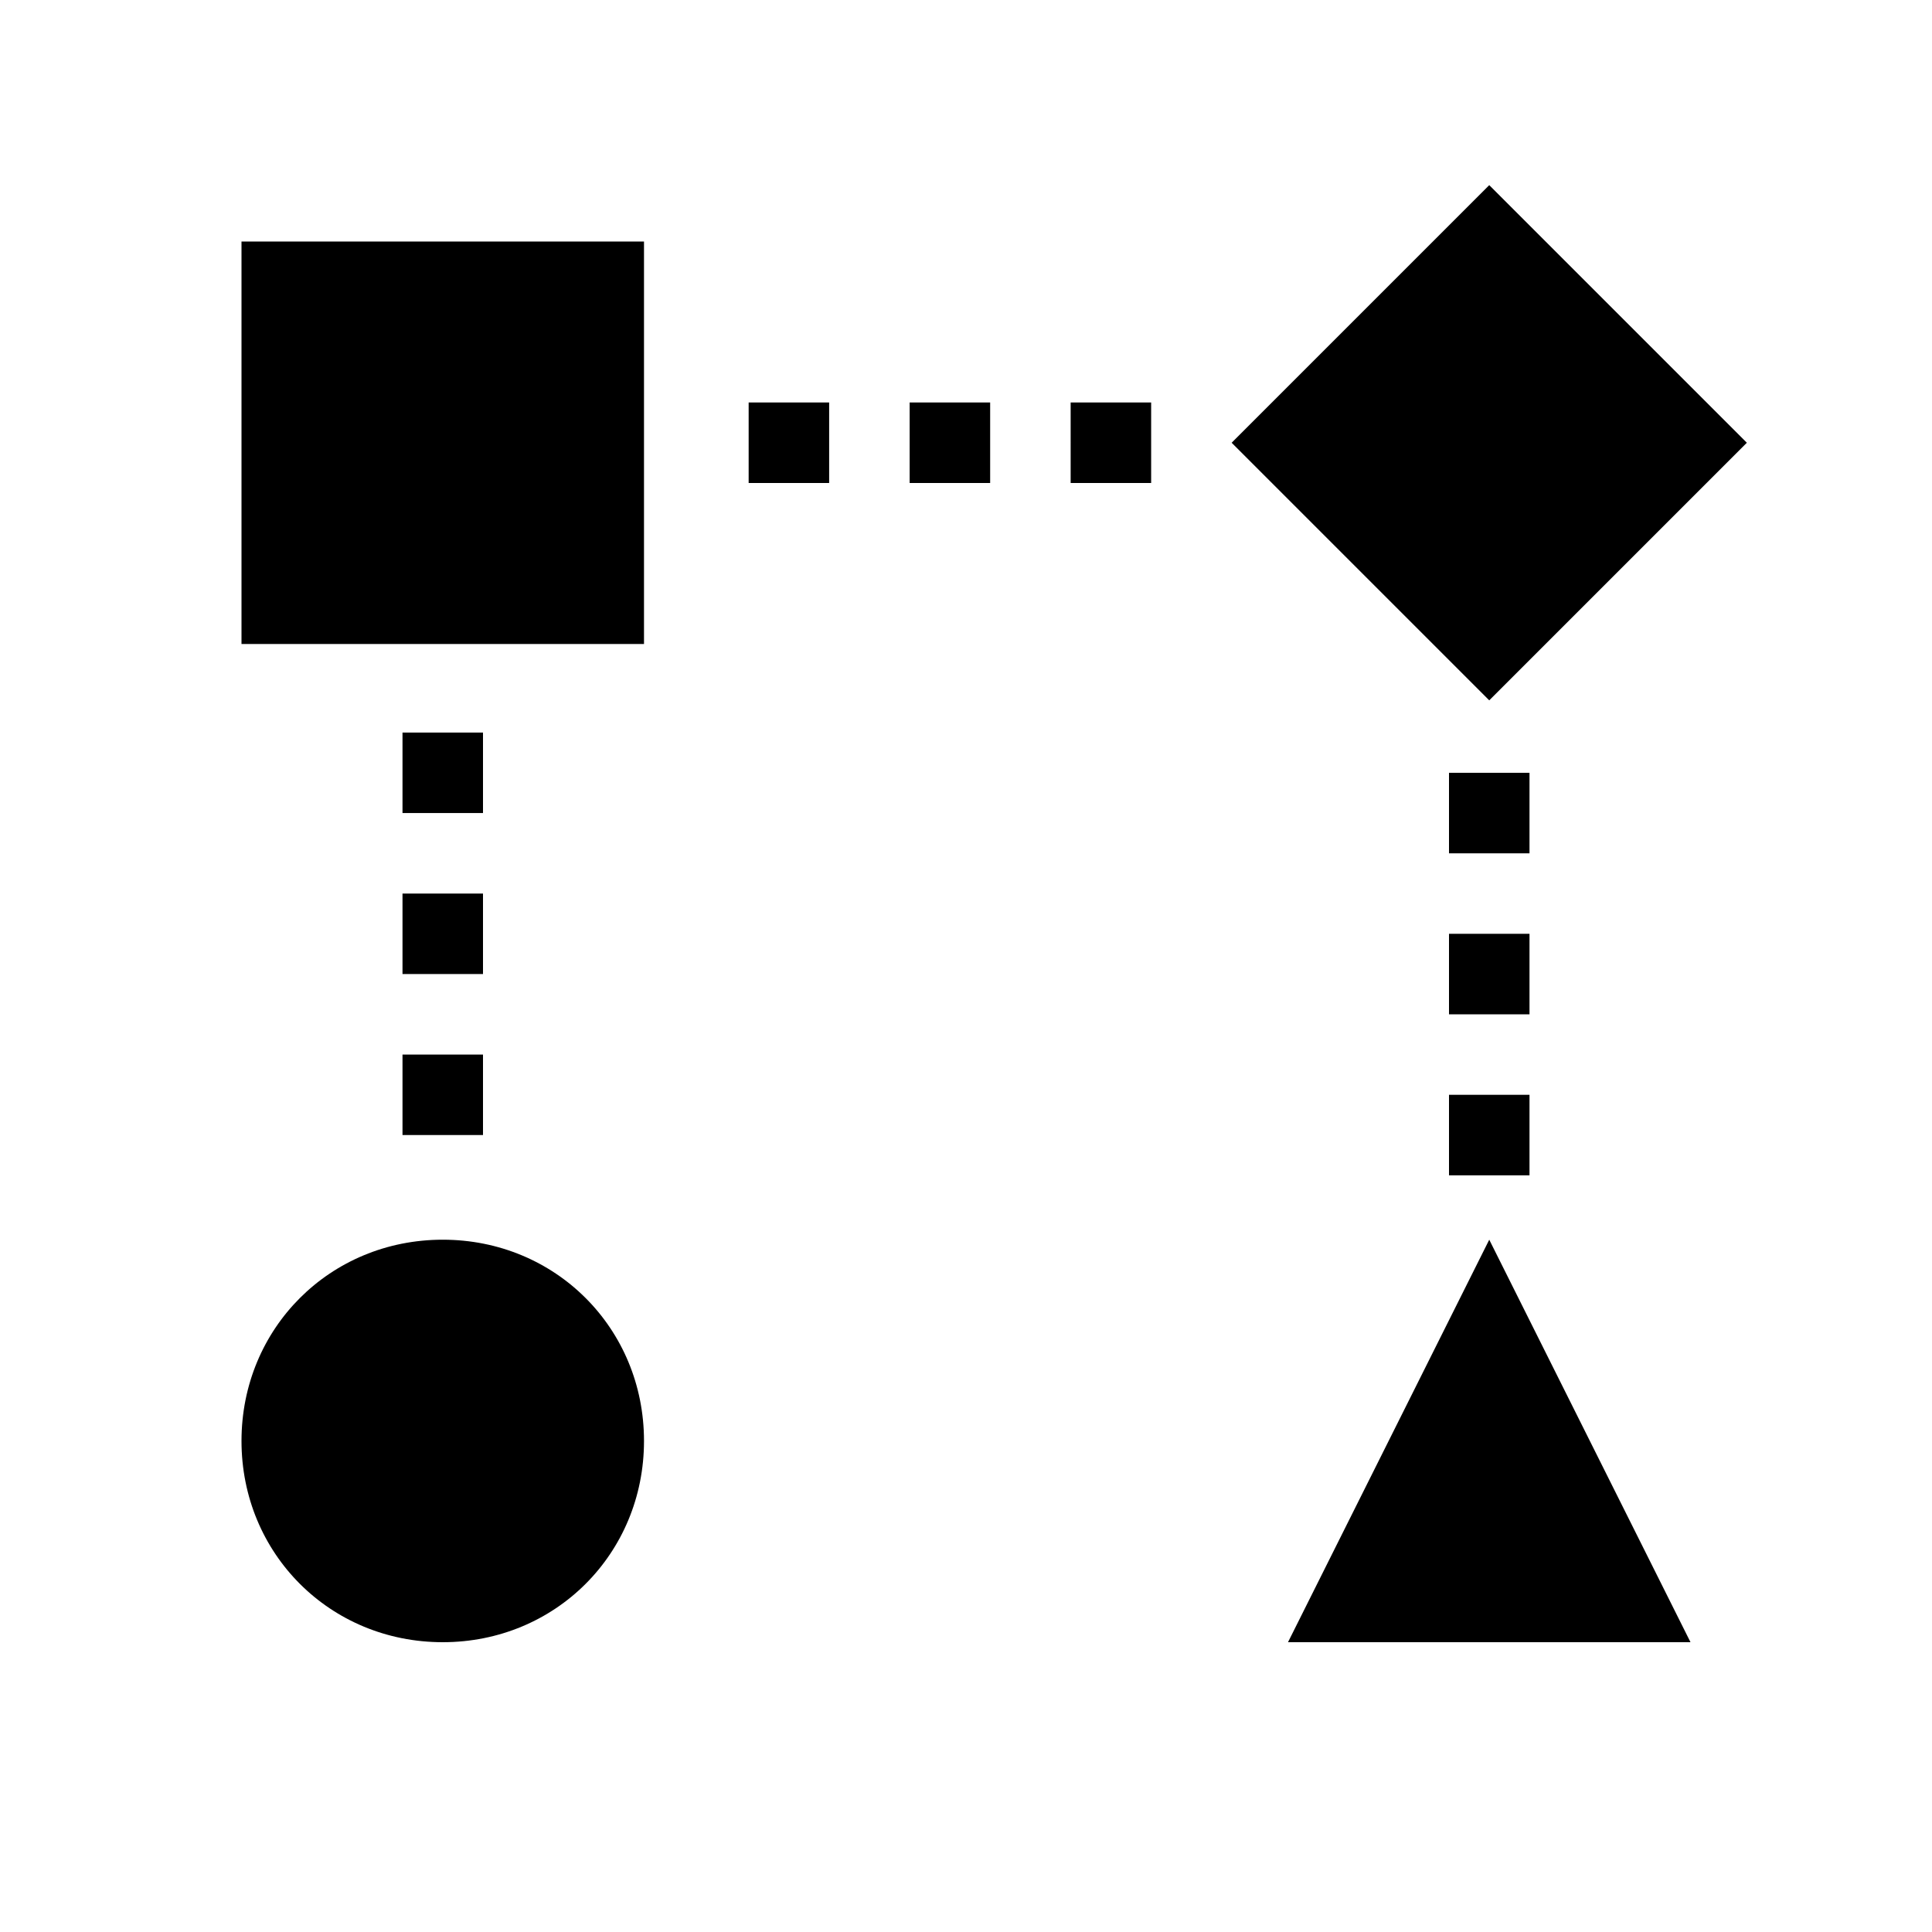 <?xml version="1.0" encoding="utf-8"?>
<!-- Generator: Adobe Illustrator 24.3.0, SVG Export Plug-In . SVG Version: 6.00 Build 0)  -->
<svg version="1.1" id="Layer_1" xmlns="http://www.w3.org/2000/svg" xmlns:xlink="http://www.w3.org/1999/xlink" x="0px" y="0px"
	 viewBox="0 0 24 24" style="enable-background:new 0 0 24 24;" xml:space="preserve">
<style type="text/css">
	.st0{opacity:1;}
	.st1{fill:none;}
	.st2{fill-rule:evenodd;clip-rule:evenodd;}
</style>
<g id="Asset-Artboard-Page" class="st0">
	<g id="ic-archive-sync-1.-Icons_1.-system_ic-process">
		<path id="Bounding-box" class="st1" d="M0,0h24v24H0V0z"/>
		<path id="Combined-Shape" class="st2" d="M5.5,15.4c1.4,0,2.5,1.1,2.5,2.5s-1.1,2.5-2.5,2.5S3,19.3,3,17.9S4.1,15.4,5.5,15.4z
			 M18.5,15.4l2.5,5h-5L18.5,15.4z M6,13.1v1H5v-1H6z M19,13.6v1h-1v-1H19z M6,11.1v1H5v-1H6z M19,11.6v1h-1v-1H19z M6,9.1v1H5v-1H6
			z M19,9.6v1h-1v-1H19z M8,3v5H3V3H8z M10.3,5v1h-1V5H10.3z M12.3,5v1h-1V5H12.3z M14.3,5v1h-1V5H14.3z M18.5,8.7l-3.2-3.2l3.2-3.2
			l3.2,3.2L18.5,8.7z"/>
	</g>
</g>
</svg>
